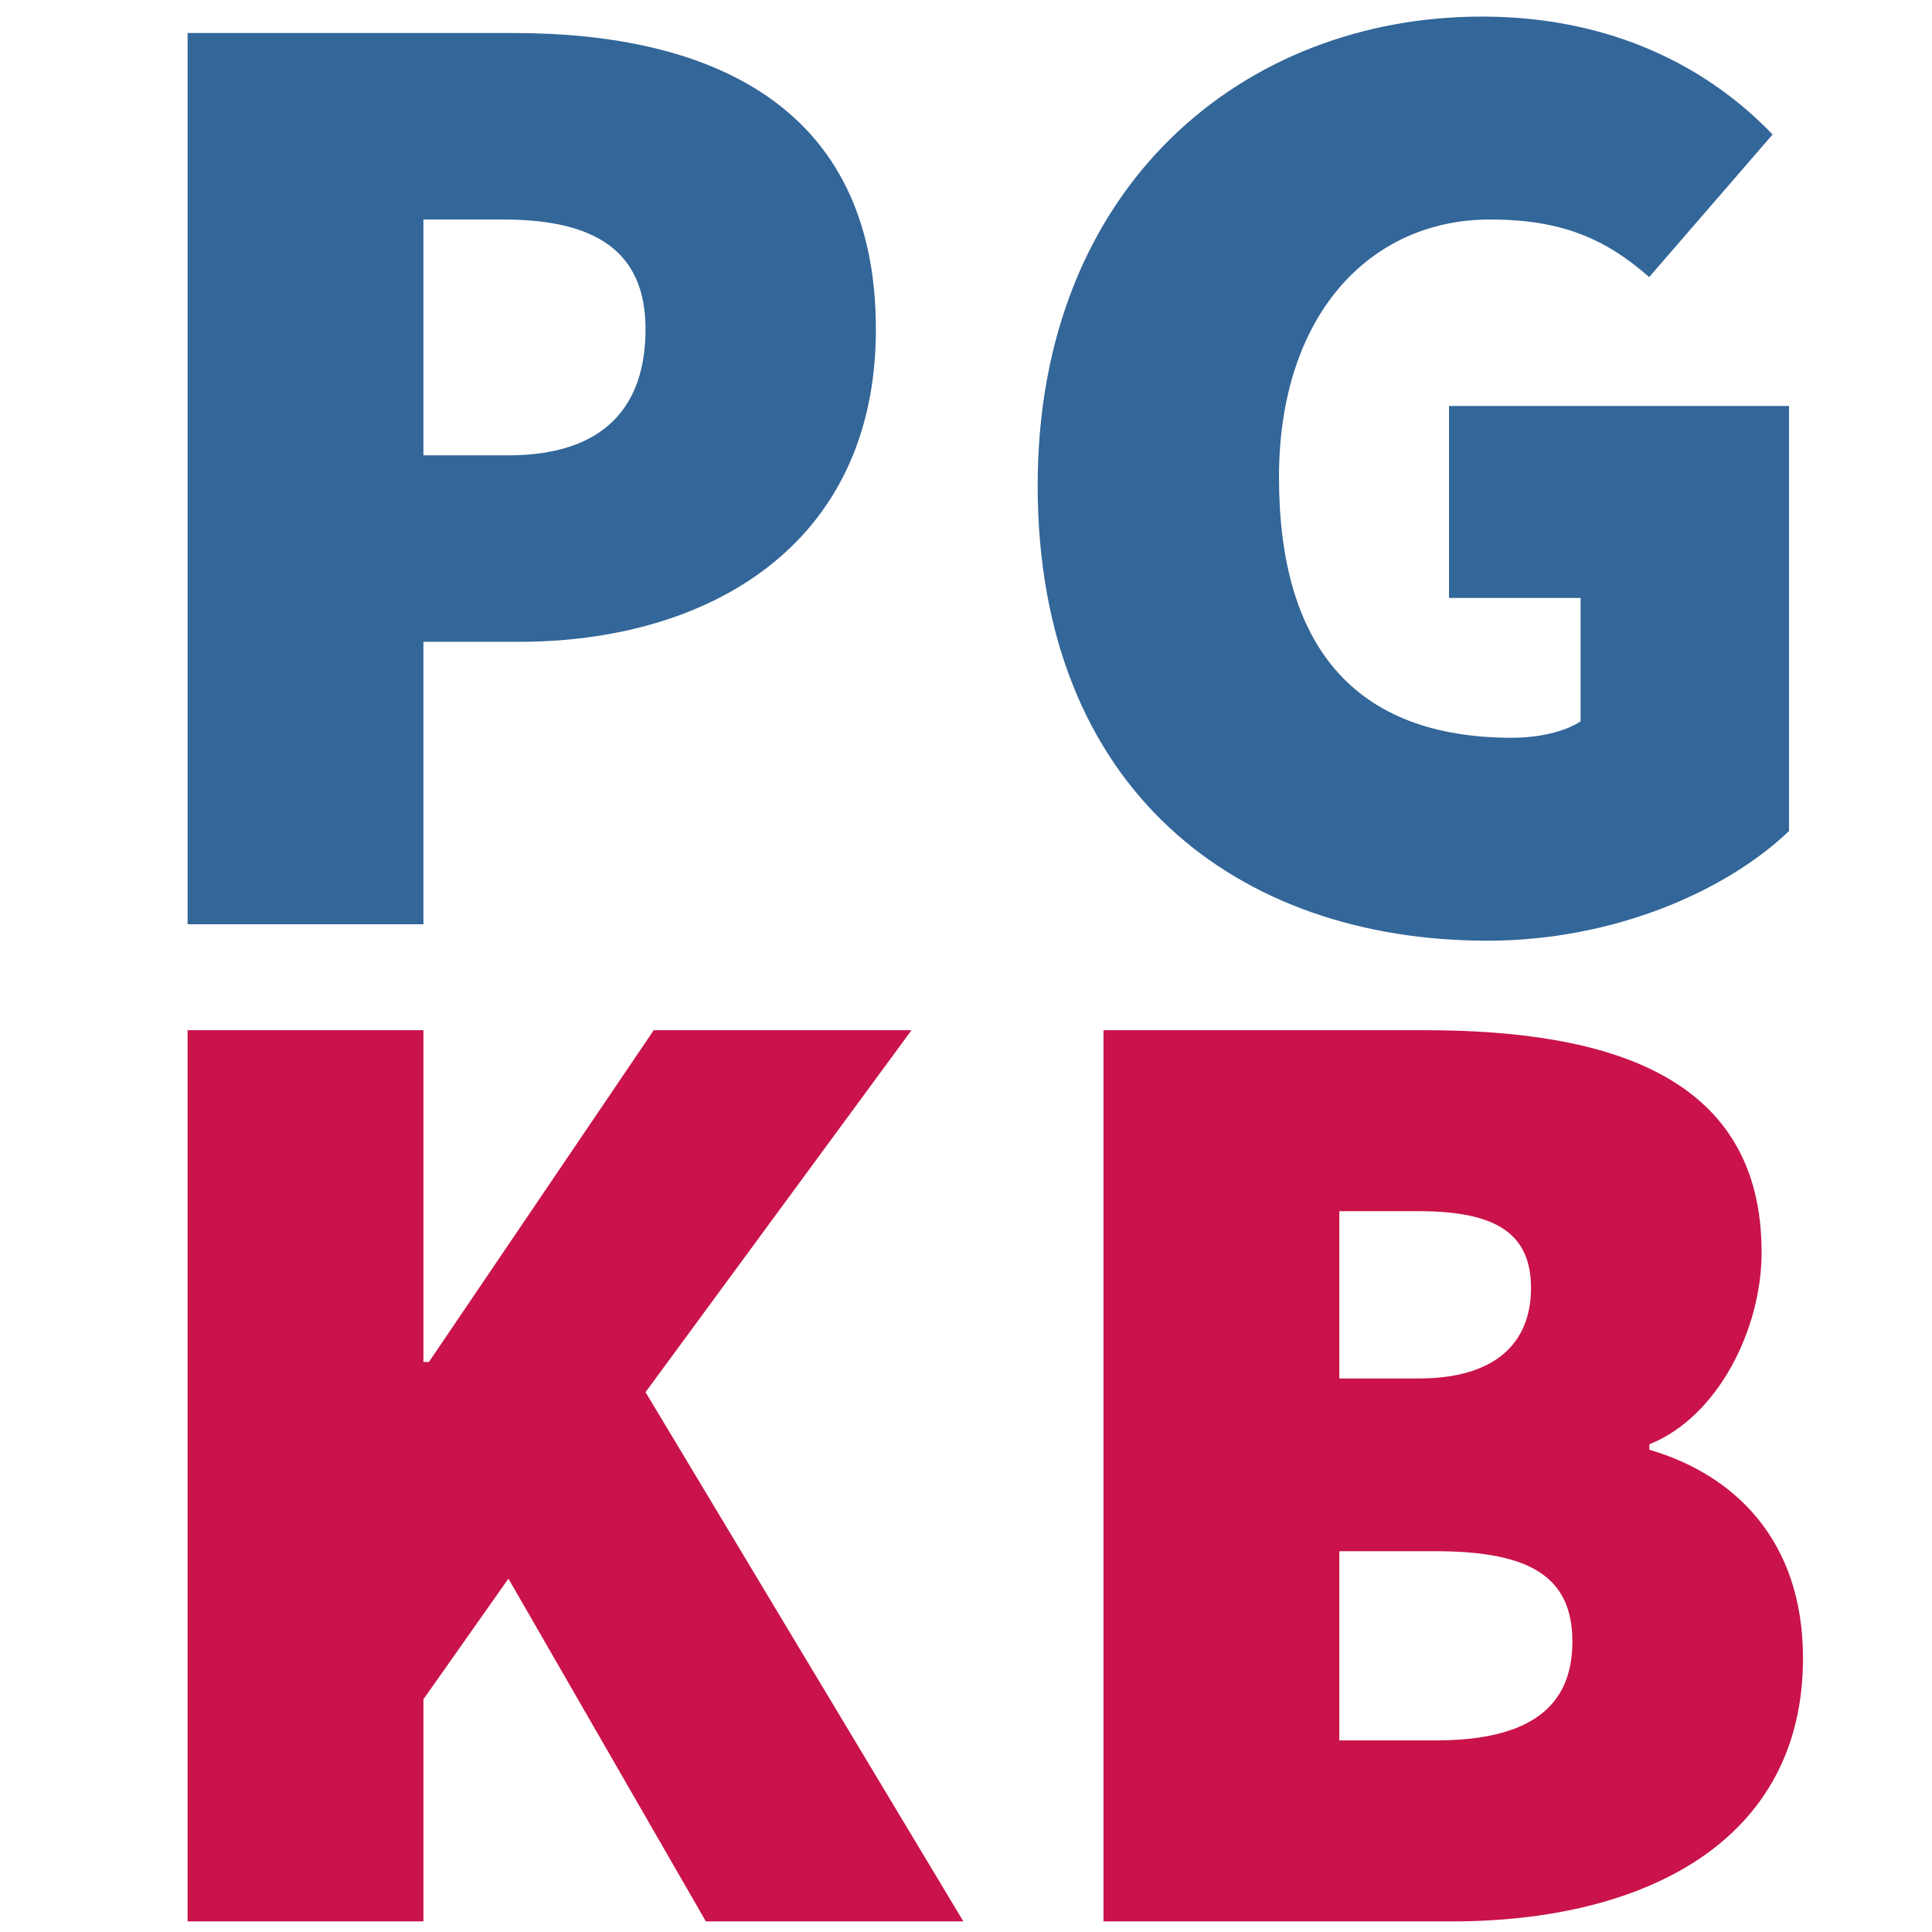 <svg xmlns="http://www.w3.org/2000/svg" viewBox="0 0 310 310"><path d="M30.1,5.3H82.46c31.24,0,58.08,11.44,58.08,47.52,0,35-27.28,50.16-57.2,50.16H67.94V148.3H30.1ZM81.58,73.06c15,0,22-7.48,22-20.24s-8.36-17.6-22.88-17.6H67.94V73.06Z" fill="#369"/><path d="M166.5,77.9c0-48,33-75.24,71.28-75.24,21.12,0,36.52,8.36,46.64,18.92l-19.8,22.88c-7-6.16-14.08-9.24-25.52-9.24-19.36,0-33.88,15.4-33.88,41.36,0,26.84,11.88,41.8,37.4,41.8,4,0,8.36-.88,11-2.64V95.94H232.5V65.14h54.56v68.2c-10.12,9.68-28.16,17.6-48.4,17.6C198.62,150.94,166.5,126.74,166.5,77.9Z" fill="#369"/><path d="M30.1,165.3H67.94v53.24h.88L104.9,165.3h41.36l-42.68,58.08,51,84.92H113.26l-31.68-55L67.94,272.66V308.3H30.1Z" fill="#c9134a"/><path d="M177.06,165.3h51.48c29.92,0,54.12,7.48,54.12,35.64,0,12.32-7,26.4-18,30.8v.88c13.64,4,24.64,14.52,24.64,33.44,0,29.48-25.52,42.24-56.32,42.24H177.06Zm50.6,55.88c12.32,0,18-5.72,18-14.52s-5.72-12.32-18-12.32H214.9v26.84Zm2.64,58.08c15,0,22-5.28,22-15.84s-7-14.52-22-14.52H214.9v30.36Z" fill="#c9134a"/></svg>
